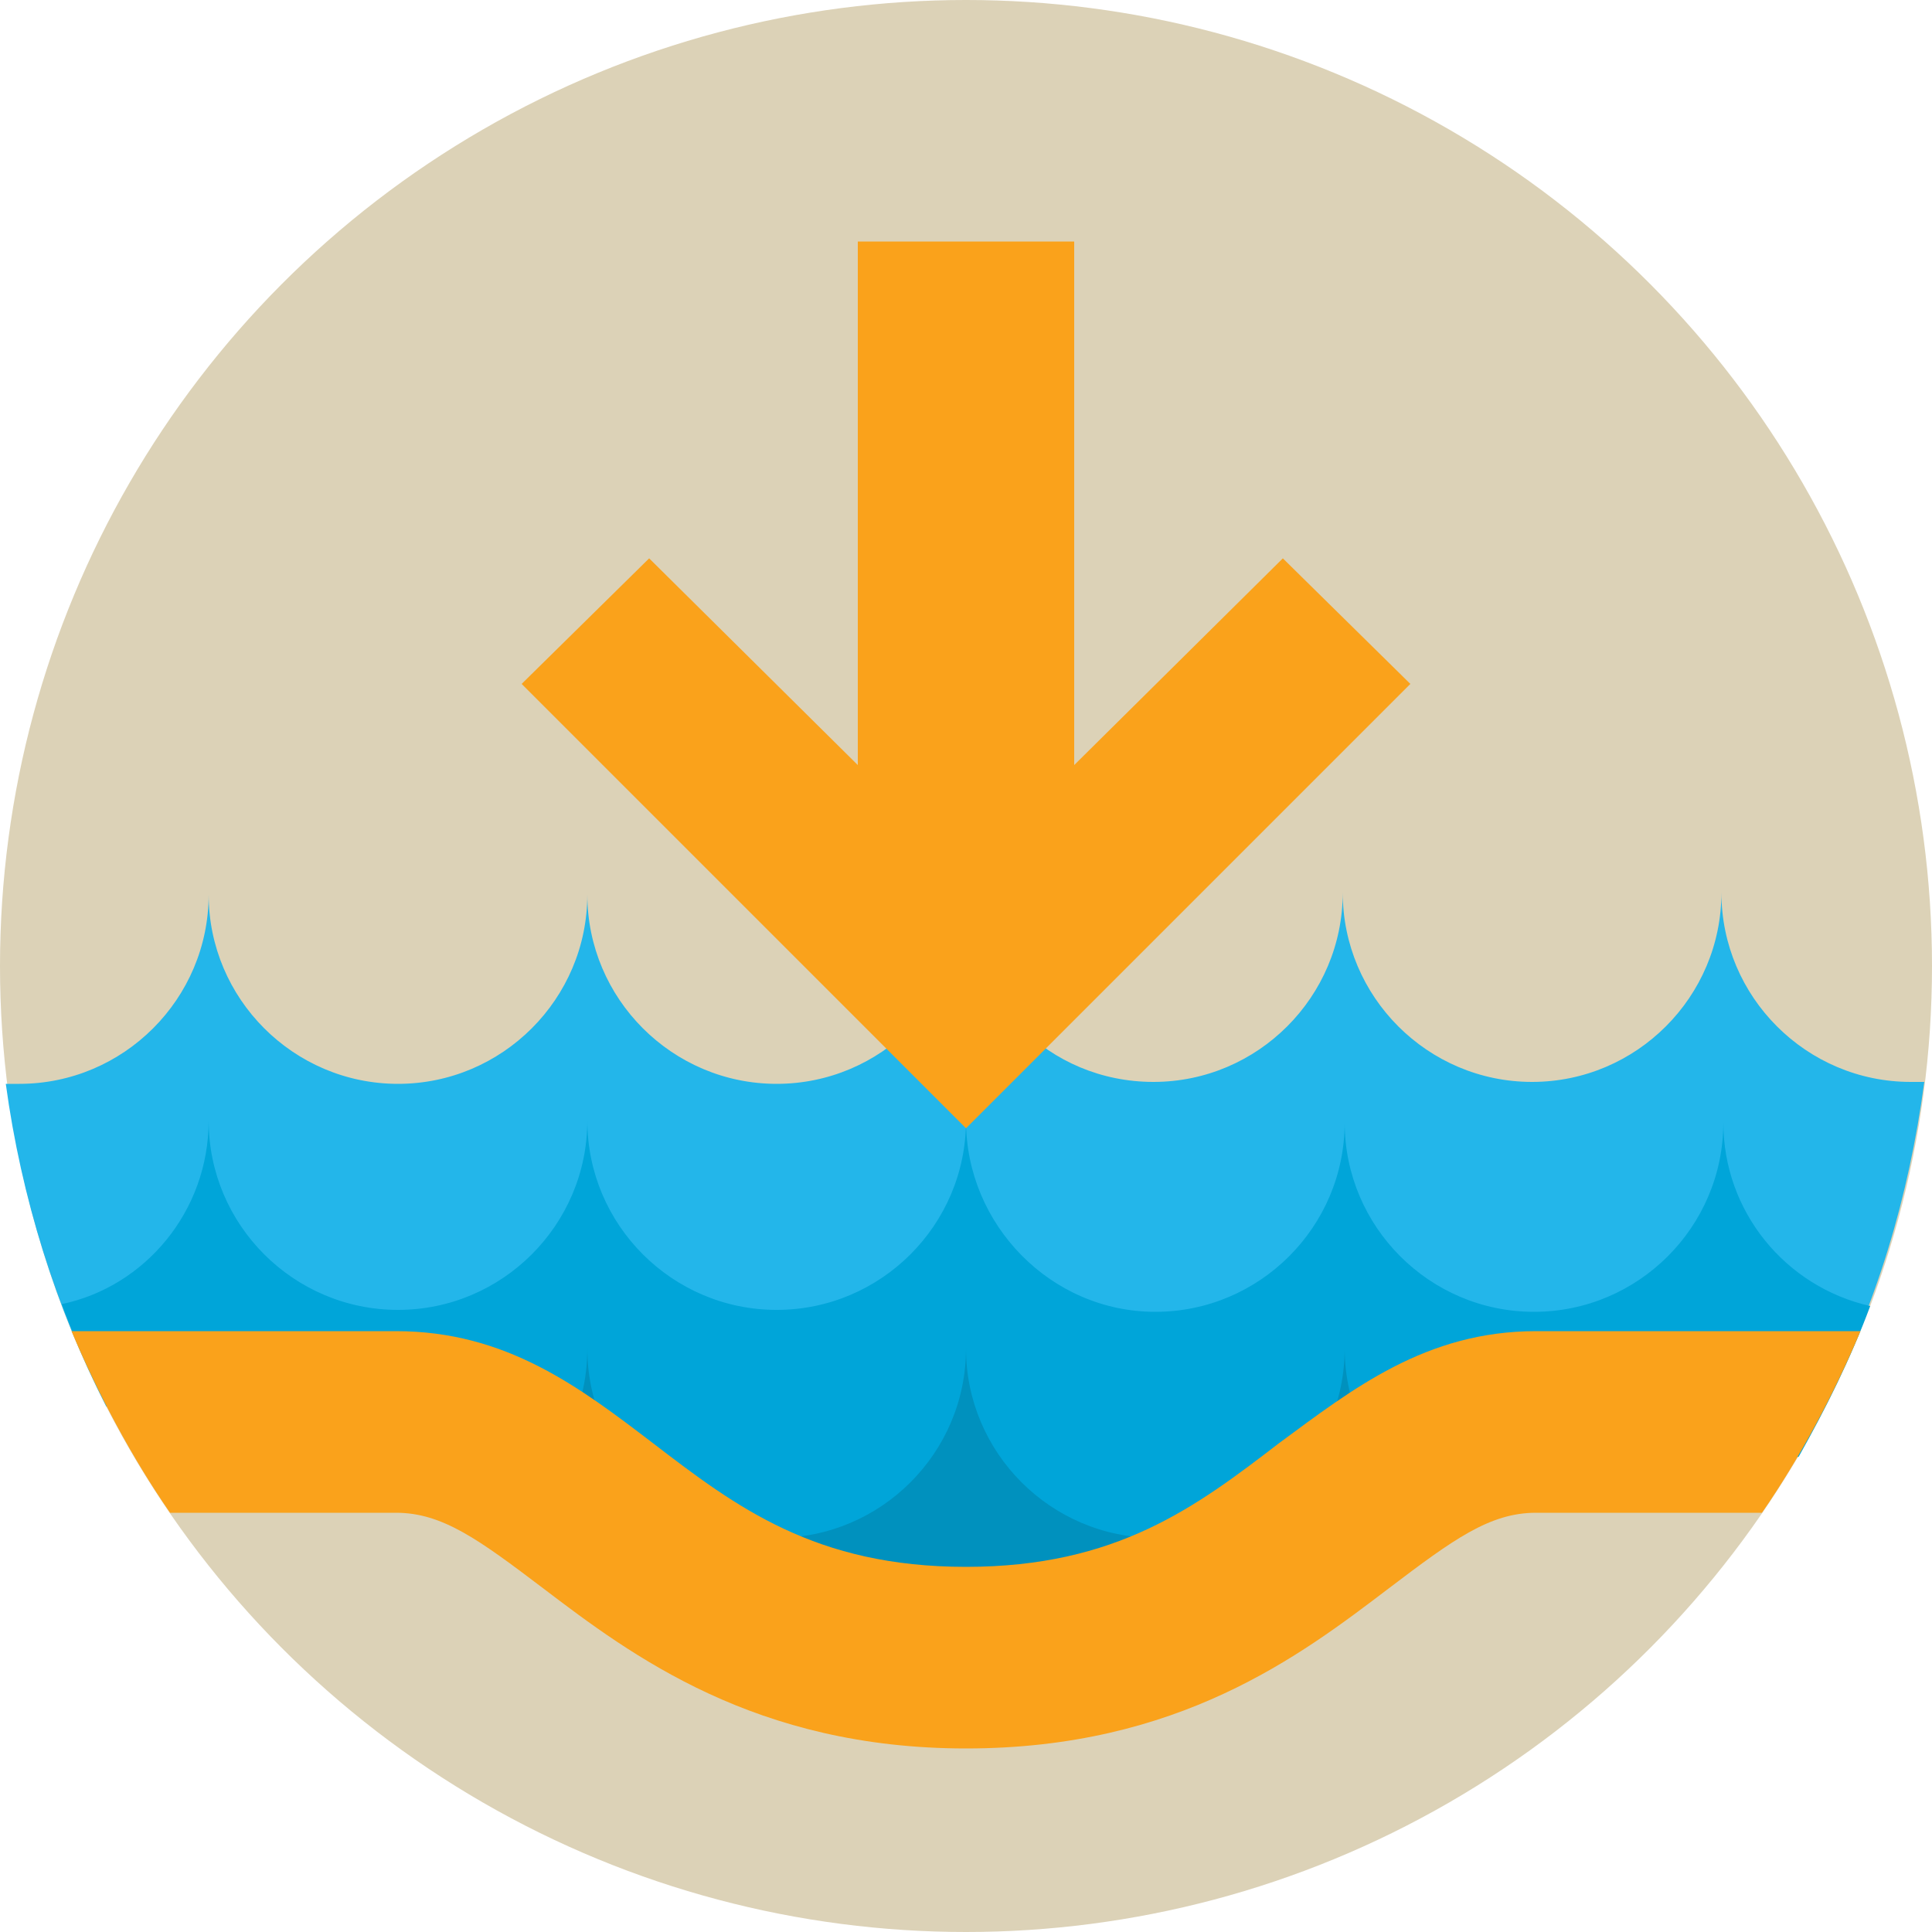 <?xml version="1.0" encoding="utf-8"?>
<!-- Generator: Adobe Illustrator 19.0.0, SVG Export Plug-In . SVG Version: 6.00 Build 0)  -->
<svg version="1.1" id="Layer_1" xmlns="http://www.w3.org/2000/svg" xmlns:xlink="http://www.w3.org/1999/xlink" x="0px" y="0px"
	 viewBox="0 0 100 100" style="enable-background:new 0 0 100 100;" xml:space="preserve">
<style type="text/css">
	.st0{fill:#DCD2B7;}
	.st1{fill:#23B6EA;}
	.st2{fill:#00A5D9;}
	.st3{fill:#0091BE;}
	.st4{fill:#FAA21B;}
</style>
<circle id="XMLID_7_" class="st0" cx="50" cy="50" r="50"/>
<path id="XMLID_28_" class="st1" d="M5.5,72.8h88.9c2.7-5.2,4.4-10.8,5.2-16.8c-0.2,0-0.4,0-0.7,0c-5.4,0-9.8-4.4-9.8-9.8
	c0,5.4-4.4,9.8-9.8,9.8s-9.8-4.4-9.8-9.8c0,5.4-4.4,9.8-9.8,9.8S50,51.7,50,46.3c0,5.4-4.4,9.8-9.8,9.8s-9.8-4.4-9.8-9.8
	c0,5.4-4.4,9.8-9.8,9.8s-9.8-4.4-9.8-9.8c0,5.4-4.4,9.8-9.8,9.8c-0.2,0-0.4,0-0.7,0C1.1,62,2.9,67.7,5.5,72.8z"/>
<path id="XMLID_37_" class="st2" d="M96.8,67.6c-4.4-1-7.6-4.9-7.6-9.5c0,5.4-4.4,9.8-9.8,9.8s-9.8-4.4-9.8-9.8
	c0,5.4-4.4,9.8-9.8,9.8S50,63.4,50,58c0,5.4-4.4,9.8-9.8,9.8s-9.8-4.4-9.8-9.8c0,5.4-4.4,9.8-9.8,9.8s-9.8-4.4-9.8-9.8
	c0,4.7-3.3,8.6-7.6,9.5c1,2.7,2.3,5.4,3.8,7.9l43,7l43.1-7C94.5,72.9,95.8,70.3,96.8,67.6z"/>
<path id="XMLID_27_" class="st3" d="M73,77.2c-2.1-1.8-3.4-4.5-3.4-7.4c0,5.4-4.4,9.8-9.8,9.8S50,75.2,50,69.8
	c0,5.4-4.4,9.8-9.8,9.8s-9.8-4.4-9.8-9.8c0,3.2-1.5,6-3.9,7.8L50,86.3L73,77.2z"/>
<path id="XMLID_33_" class="st4" d="M96.3,68.9H79.5c-5.7,0-9.5,3-13.3,5.8c-4.3,3.3-8.4,6.4-16.2,6.4S38.1,78,33.8,74.7
	c-3.8-2.9-7.6-5.8-13.3-5.8H3.7c1.4,3.3,3.1,6.5,5.1,9.4h11.7c2.4,0,4.3,1.4,7.6,3.9c4.6,3.5,11,8.3,21.9,8.3
	c11,0,17.3-4.8,21.9-8.3c3.3-2.5,5.2-3.9,7.6-3.9h11.7C93.2,75.4,94.9,72.2,96.3,68.9z"/>
<g id="XMLID_2_">
	<polygon id="XMLID_22_" class="st4" points="73,35.4 50,58.4 27,35.4 33.6,28.9 44.4,39.6 44.4,12.5 55.6,12.5 55.6,39.6 
		66.4,28.9 	"/>
</g>
</svg>
